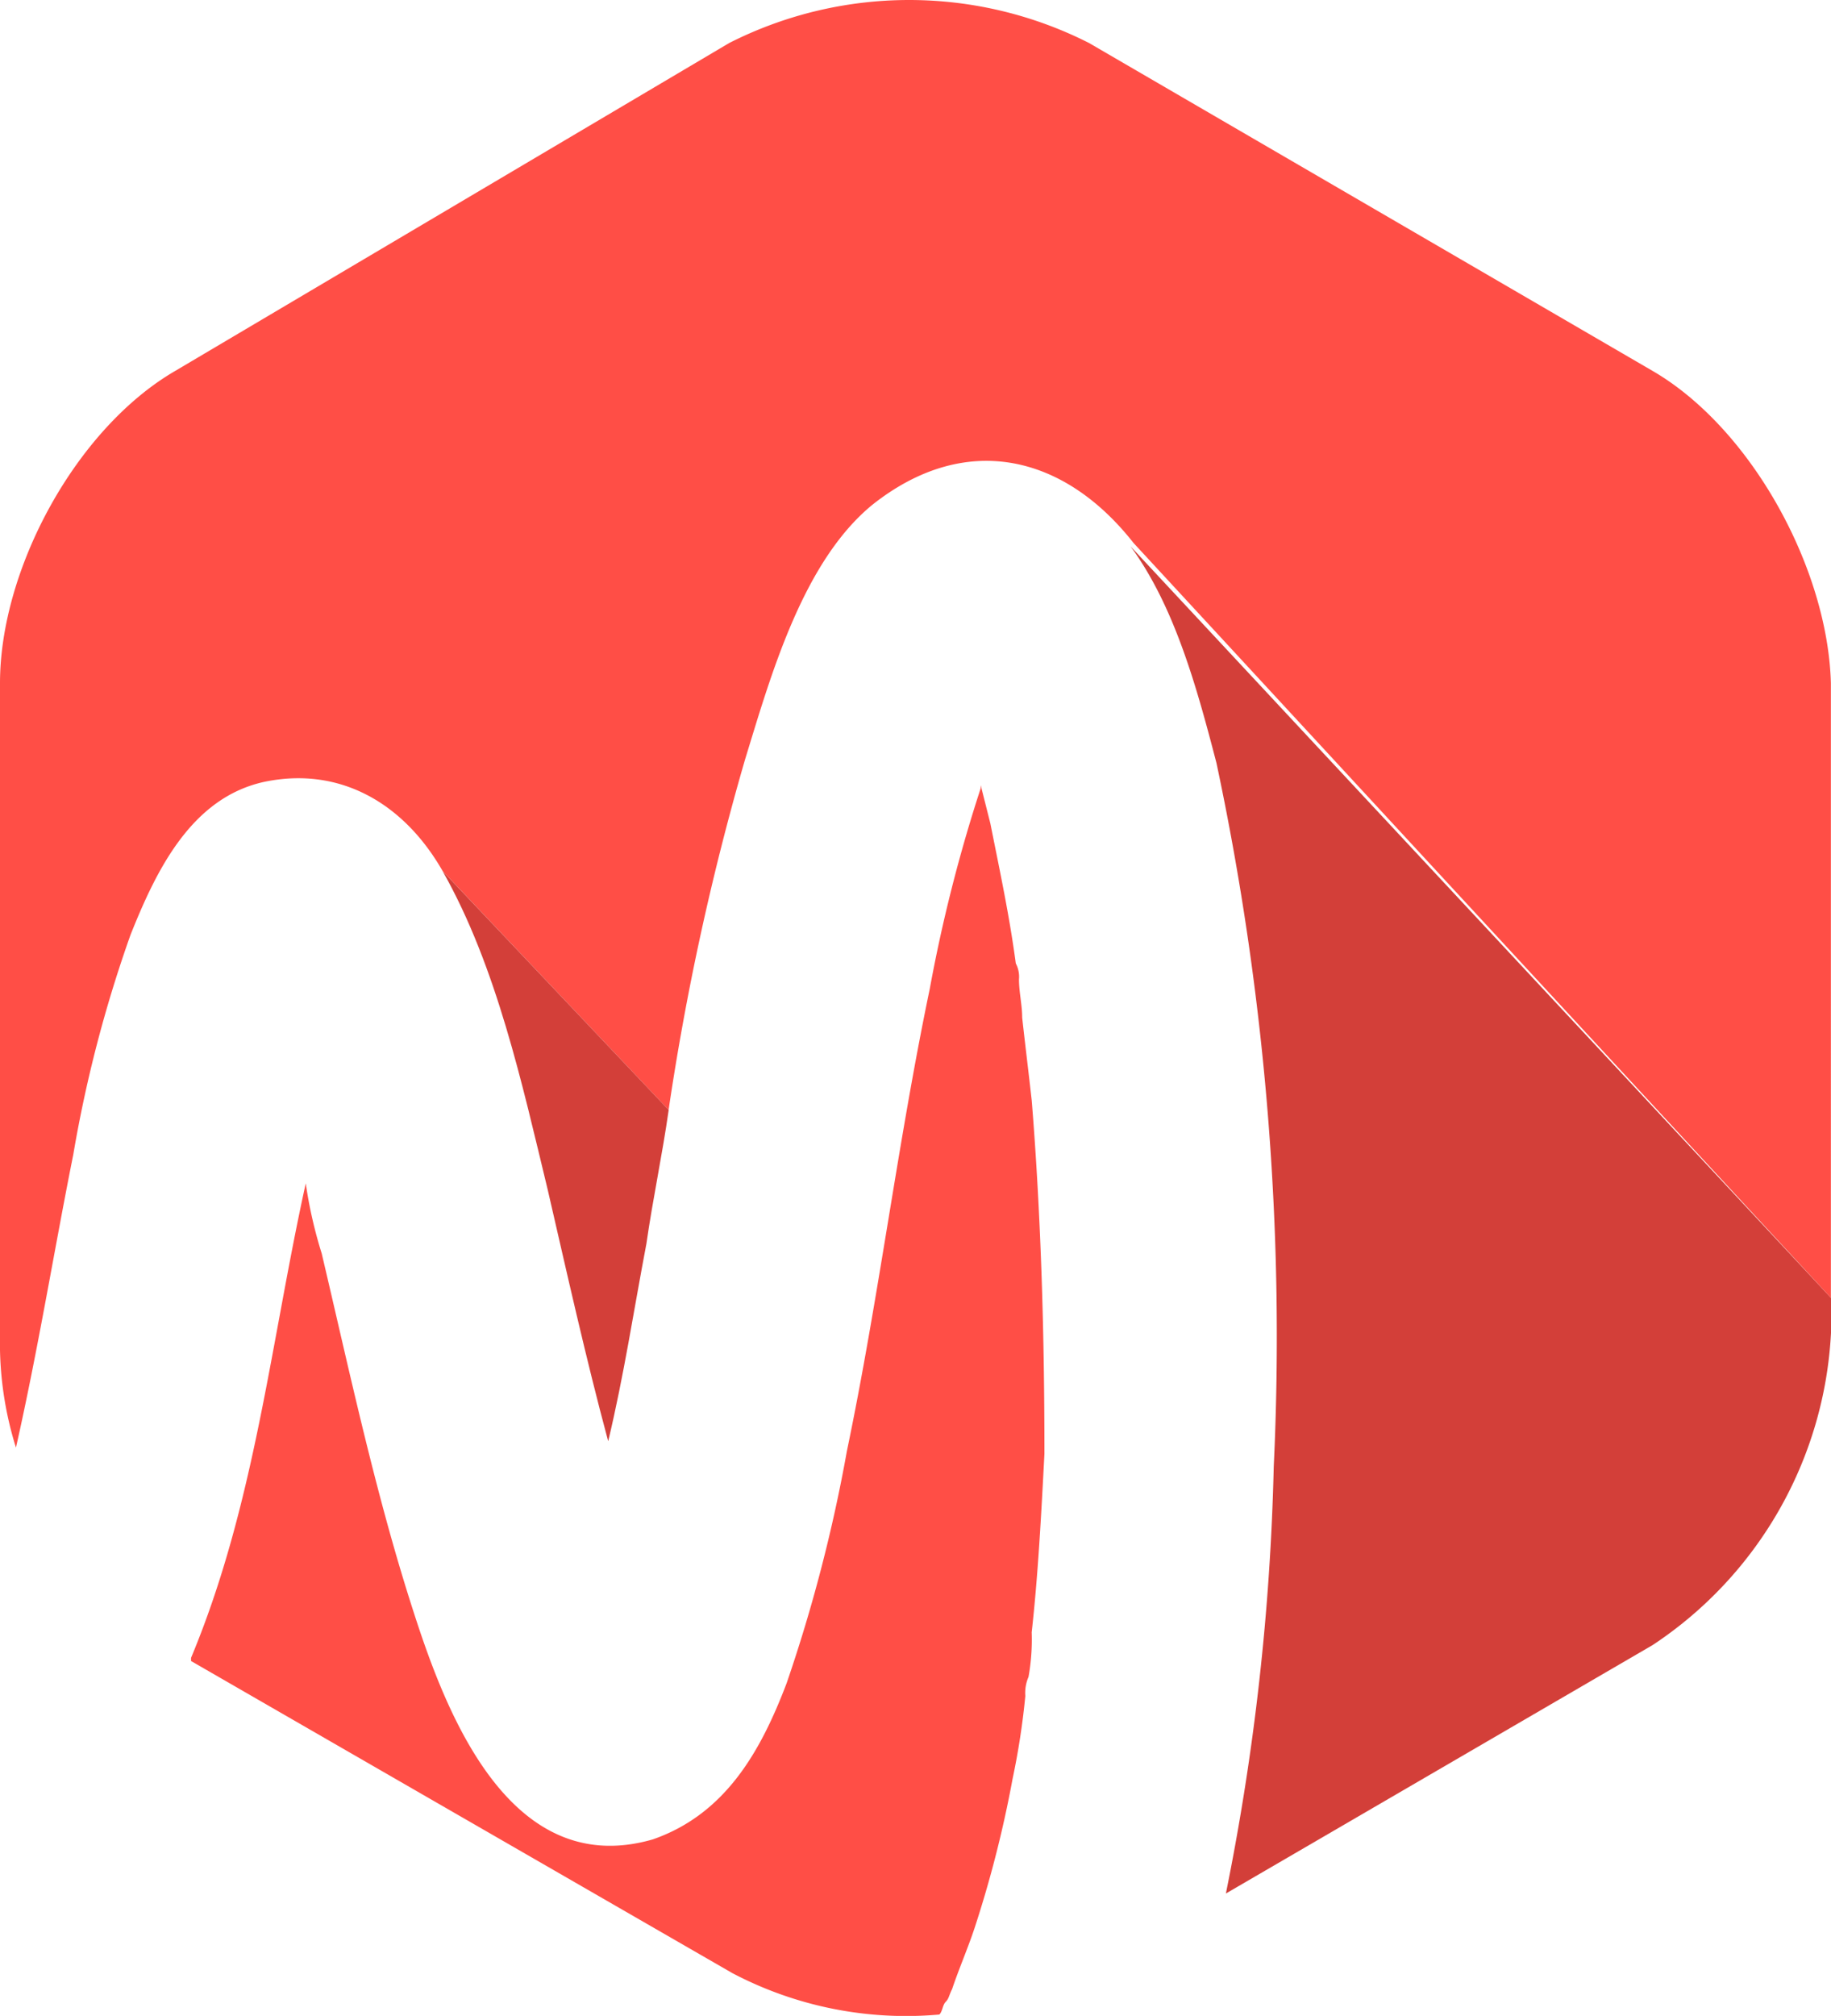 <svg xmlns="http://www.w3.org/2000/svg" width="68.869" height="75.808" viewBox="0 0 68.869 75.808">
  <g id="LOGO" transform="translate(0 0.05)">
    <path id="Caminho_1" data-name="Caminho 1" d="M37.62,36.457c-.12-1.078-.24-2.036-.359-3.114,0-.479-.12-.958-.12-1.437a1.08,1.08,0,0,0-.12-.6c-.24-1.8-.6-3.473-.958-5.27L35.7,24.6v.12a58.072,58.072,0,0,0-1.916,7.546c-1.2,5.749-1.916,11.618-3.114,17.367A58.765,58.765,0,0,1,28.4,58.376c-.958,2.515-2.276,4.911-5.03,5.869-5.39,1.557-7.785-4.791-8.983-8.5-1.437-4.432-2.4-8.983-3.473-13.534a17,17,0,0,1-.6-2.635C8.994,45.56,8.4,51.669,6,57.418v.12L26.361,69.275a14.037,14.037,0,0,0,7.785,1.557c.12-.12.12-.359.24-.479s.12-.24.24-.479c.24-.719.6-1.557.838-2.276A43.036,43.036,0,0,0,36.9,61.969a27.975,27.975,0,0,0,.479-3.114h0a1.519,1.519,0,0,1,.12-.719,7.907,7.907,0,0,0,.12-1.677c.24-2.156.359-4.432.479-6.707C38.1,45.44,37.979,40.889,37.62,36.457Z" transform="translate(1.186 4.874)" fill="#ff4e46"/>
    <path id="Caminho_2" data-name="Caminho 2" d="M40.89,51.714a91.477,91.477,0,0,1-1.8,16.05l16.05-9.342A14.994,14.994,0,0,0,61.85,46.684V45.366L35.5,17.1c1.677,2.276,2.515,5.39,3.234,8.145A103.636,103.636,0,0,1,40.89,51.714Z" transform="translate(7.019 3.391)" fill="#d33f39"/>
    <path id="Caminho_3" data-name="Caminho 3" d="M62.162,13.9,40.962,1.567a14.969,14.969,0,0,0-13.534,0L6.587,13.9C2.875,16.059,0,21.329,0,25.641V50.195a13.141,13.141,0,0,0,.6,4.192c.838-3.713,1.437-7.426,2.156-11.019A49.333,49.333,0,0,1,4.911,35.1c.958-2.4,2.276-5.15,5.03-5.749,2.875-.6,5.27.838,6.707,3.354l8.5,8.983a99.38,99.38,0,0,1,2.875-13.175c.958-3.114,2.156-7.426,4.791-9.582,3.473-2.755,7.186-1.916,9.821,1.437l26.23,28.386V25.641C68.749,21.329,65.875,16.059,62.162,13.9Z" transform="translate(0 0)" fill="#ff4e46"/>
    <path id="Caminho_4" data-name="Caminho 4" d="M17.852,39.277c.719,3.114,1.437,6.348,2.276,9.462.6-2.515.958-4.911,1.437-7.426.24-1.677.6-3.354.838-5.03L13.9,27.3C15.936,30.893,16.894,35.325,17.852,39.277Z" transform="translate(2.748 5.408)" fill="#d33f39"/>
  </g>
</svg>
